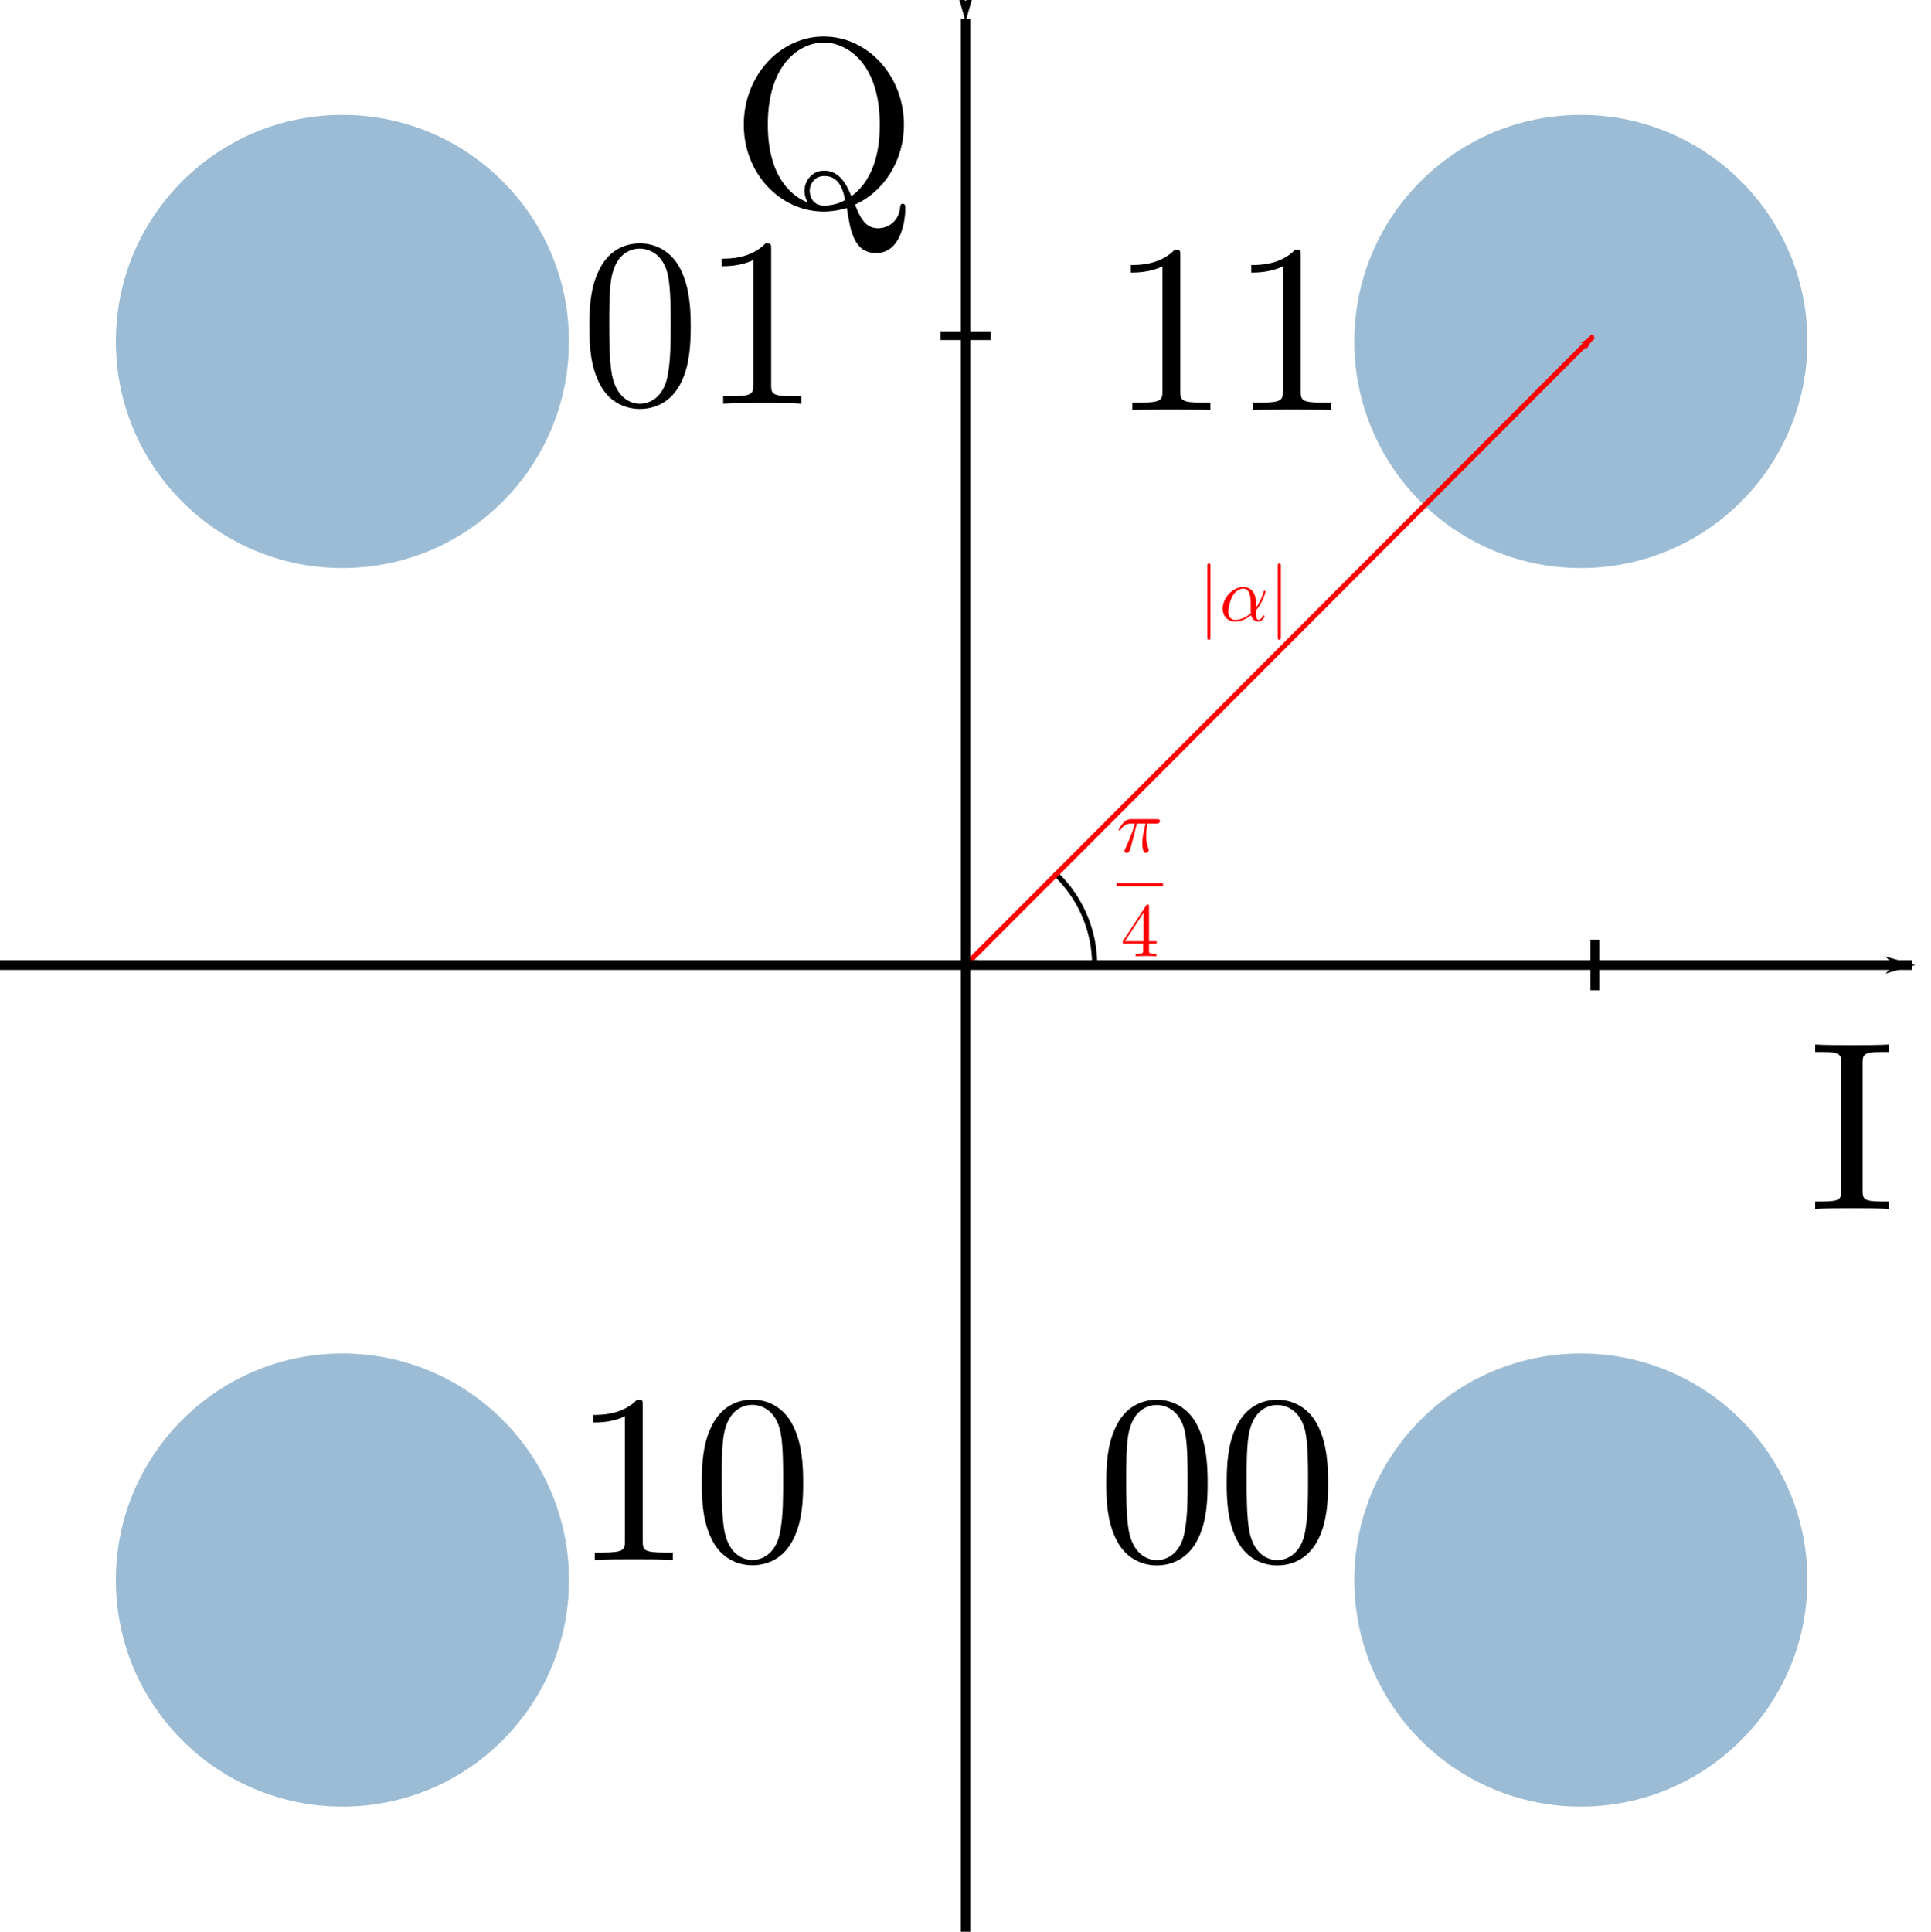 <?xml version="1.0" encoding="UTF-8" standalone="no"?>
<!-- Created with Inkscape (http://www.inkscape.org/) -->

<svg
   xmlns:dc="http://purl.org/dc/elements/1.1/"
   xmlns:cc="http://creativecommons.org/ns#"
   xmlns:rdf="http://www.w3.org/1999/02/22-rdf-syntax-ns#"
   xmlns:svg="http://www.w3.org/2000/svg"
   xmlns="http://www.w3.org/2000/svg"
   xmlns:xlink="http://www.w3.org/1999/xlink"
   xmlns:sodipodi="http://sodipodi.sourceforge.net/DTD/sodipodi-0.dtd"
   xmlns:inkscape="http://www.inkscape.org/namespaces/inkscape"
   width="101.485mm"
   height="101.512mm"
   viewBox="0 0 101.485 101.512"
   version="1.1"
   id="svg8"
   inkscape:version="0.92.2 5c3e80d, 2017-08-06"
   sodipodi:docname="constellation.svg">
  <defs
     id="defs2">
    <marker
       inkscape:stockid="Arrow1Lend"
       orient="auto"
       refY="0.0"
       refX="0.0"
       id="marker1229"
       style="overflow:visible;"
       inkscape:isstock="true">
      <path
         id="path966"
         d="M 0.0,0.0 L 5.0,-5.0 L -12.5,0.0 L 5.0,5.0 L 0.0,0.0 z "
         style="fill-rule:evenodd;stroke:#ff0000;stroke-width:1pt;stroke-opacity:1;fill:#ff0000;fill-opacity:1"
         transform="scale(0.8) rotate(180) translate(12.5,0)" />
    </marker>
    <marker
       inkscape:stockid="Arrow1Lstart"
       orient="auto"
       refY="0.0"
       refX="0.0"
       id="marker1226"
       style="overflow:visible"
       inkscape:isstock="true">
      <path
         id="path963"
         d="M 0.0,0.0 L 5.0,-5.0 L -12.5,0.0 L 5.0,5.0 L 0.0,0.0 z "
         style="fill-rule:evenodd;stroke:#ff0000;stroke-width:1pt;stroke-opacity:1;fill:#ff0000;fill-opacity:1"
         transform="scale(0.8) translate(12.5,0)" />
    </marker>
    <marker
       inkscape:isstock="true"
       style="overflow:visible"
       id="marker5616"
       refX="0"
       refY="0"
       orient="auto"
       inkscape:stockid="Arrow2Mend">
      <path
         transform="scale(-0.6)"
         d="M 8.719,4.034 -2.207,0.016 8.719,-4.002 c -1.745,2.372 -1.735,5.617 -6e-7,8.035 z"
         style="fill:#ff0000;fill-opacity:1;fill-rule:evenodd;stroke:#ff0000;stroke-width:0.625;stroke-linejoin:round;stroke-opacity:1"
         id="path5614"
         inkscape:connector-curvature="0" />
    </marker>
    <marker
       inkscape:isstock="true"
       style="overflow:visible"
       id="marker5558"
       refX="0"
       refY="0"
       orient="auto"
       inkscape:stockid="Arrow2Mstart">
      <path
         transform="scale(0.6)"
         d="M 8.719,4.034 -2.207,0.016 8.719,-4.002 c -1.745,2.372 -1.735,5.617 -6e-7,8.035 z"
         style="fill:#ff0000;fill-opacity:1;fill-rule:evenodd;stroke:#ff0000;stroke-width:0.625;stroke-linejoin:round;stroke-opacity:1"
         id="path5556"
         inkscape:connector-curvature="0" />
    </marker>
    <marker
       inkscape:stockid="Arrow1Send"
       orient="auto"
       refY="0"
       refX="0"
       id="Arrow1Send"
       style="overflow:visible"
       inkscape:isstock="true">
      <path
         id="path4545"
         d="M 0,0 5,-5 -12.5,0 5,5 Z"
         style="fill:#ff0000;fill-opacity:1;fill-rule:evenodd;stroke:#ff0000;stroke-width:1pt;stroke-opacity:1"
         transform="matrix(-0.2,0,0,-0.2,-1.2,0)"
         inkscape:connector-curvature="0" />
    </marker>
    <marker
       inkscape:stockid="Arrow2Lstart"
       orient="auto"
       refY="0"
       refX="0"
       id="Arrow2Lstart"
       style="overflow:visible"
       inkscape:isstock="true">
      <path
         id="path4548"
         style="fill:#ff0000;fill-opacity:1;fill-rule:evenodd;stroke:#ff0000;stroke-width:0.625;stroke-linejoin:round;stroke-opacity:1"
         d="M 8.719,4.034 -2.207,0.016 8.719,-4.002 c -1.745,2.372 -1.735,5.617 -6e-7,8.035 z"
         transform="matrix(1.1,0,0,1.1,1.1,0)"
         inkscape:connector-curvature="0" />
    </marker>
    <marker
       inkscape:stockid="Arrow1Lstart"
       orient="auto"
       refY="0"
       refX="0"
       id="Arrow1Lstart"
       style="overflow:visible"
       inkscape:isstock="true">
      <path
         id="path4530"
         d="M 0,0 5,-5 -12.5,0 5,5 Z"
         style="fill:#000000;fill-opacity:1;fill-rule:evenodd;stroke:#000000;stroke-width:1pt;stroke-opacity:1"
         transform="matrix(0.8,0,0,0.8,10,0)"
         inkscape:connector-curvature="0" />
    </marker>
    <marker
       inkscape:isstock="true"
       style="overflow:visible"
       id="marker4868"
       refX="0"
       refY="0"
       orient="auto"
       inkscape:stockid="Arrow1Lend">
      <path
         transform="matrix(-0.8,0,0,-0.8,-10,0)"
         style="fill:#000000;fill-opacity:1;fill-rule:evenodd;stroke:#000000;stroke-width:1pt;stroke-opacity:1"
         d="M 0,0 5,-5 -12.5,0 5,5 Z"
         id="path4866"
         inkscape:connector-curvature="0" />
    </marker>
    <marker
       inkscape:stockid="Arrow1Lend"
       orient="auto"
       refY="0"
       refX="0"
       id="Arrow1Lend"
       style="overflow:visible"
       inkscape:isstock="true"
       inkscape:collect="always">
      <path
         id="path4533"
         d="M 0,0 5,-5 -12.5,0 5,5 Z"
         style="fill:#000000;fill-opacity:1;fill-rule:evenodd;stroke:#000000;stroke-width:1pt;stroke-opacity:1"
         transform="matrix(-0.8,0,0,-0.8,-10,0)"
         inkscape:connector-curvature="0" />
    </marker>
    <g
       id="g1052">
      <symbol
         id="glyph0-0"
         overflow="visible"
         style="overflow:visible">
        <path
           id="path1040"
           d=""
           style="stroke:none"
           inkscape:connector-curvature="0" />
      </symbol>
      <symbol
         id="glyph0-1"
         overflow="visible"
         style="overflow:visible">
        <path
           id="path1043"
           d="m 9.5,-13.375 h 4.062 c -1.188,5.312 -1.516,6.844 -1.516,9.25 0,0.547 0,1.5 0.281,2.719 0.359,1.578 0.766,1.797 1.297,1.797 0.719,0 1.469,-0.641 1.469,-1.359 0,-0.219 0,-0.281 -0.219,-0.781 -1.031,-2.594 -1.031,-4.922 -1.031,-5.922 0,-1.906 0.25,-3.844 0.641,-5.703 h 4.094 c 0.469,0 1.75,0 1.75,-1.219 0,-0.859 -0.75,-0.859 -1.438,-0.859 h -12 c -0.797,0 -2.156,0 -3.734,1.688 -1.25,1.391 -2.188,3.047 -2.188,3.219 0,0.047 0,0.359 0.438,0.359 0.281,0 0.344,-0.141 0.562,-0.422 C 3.734,-13.375 5.812,-13.375 6.531,-13.375 H 8.578 C 7.422,-9.031 5.484,-4.703 3.984,-1.438 3.688,-0.891 3.688,-0.828 3.688,-0.578 c 0,0.688 0.578,0.969 1.047,0.969 1.078,0 1.359,-1 1.797,-2.328 0.5,-1.641 0.5,-1.719 0.969,-3.516 z m 0,0"
           style="stroke:none"
           inkscape:connector-curvature="0" />
      </symbol>
      <symbol
         id="glyph1-0"
         overflow="visible"
         style="overflow:visible">
        <path
           id="path1046"
           d=""
           style="stroke:none"
           inkscape:connector-curvature="0" />
      </symbol>
      <symbol
         id="glyph1-1"
         overflow="visible"
         style="overflow:visible">
        <path
           id="path1049"
           d="m 10.547,-5.922 v 3.125 c 0,1.297 -0.078,1.688 -2.734,1.688 h -0.75 V 0 c 1.469,-0.109 3.344,-0.109 4.844,-0.109 1.5,0 3.406,0 4.875,0.109 v -1.109 h -0.75 c -2.656,0 -2.734,-0.391 -2.734,-1.688 v -3.125 h 3.594 V -7.031 h -3.594 v -16.312 c 0,-0.719 0,-0.938 -0.562,-0.938 -0.328,0 -0.438,0 -0.719,0.438 L 1,-7.031 v 1.109 z M 10.75,-7.031 H 2.016 L 10.75,-20.406 Z m 0,0"
           style="stroke:none"
           inkscape:connector-curvature="0" />
      </symbol>
    </g>
    <g
       id="g1142">
      <symbol
         id="glyph0-0-7"
         overflow="visible"
         style="overflow:visible">
        <path
           id="path1115"
           d=""
           style="stroke:none"
           inkscape:connector-curvature="0" />
      </symbol>
      <symbol
         id="glyph0-1-9"
         overflow="visible"
         style="overflow:visible">
        <path
           id="path1118"
           d="m 16.703,77.531 h -0.031 l -7.75,-35.938 -4.688,7.391 c -0.25,0.328 -0.25,0.391 -0.25,0.438 0,0.141 0.469,0.531 0.5,0.562 l 2.438,-3.828 8.281,38.469 c 1.188,0 1.297,0 1.5,-0.922 L 36.438,0.031 c 0.062,-0.25 0.141,-0.562 0.141,-0.75 0,-0.391 -0.281,-0.719 -0.719,-0.719 -0.578,0 -0.688,0.469 -0.781,0.969 z m 0,0"
           style="stroke:none"
           inkscape:connector-curvature="0" />
      </symbol>
      <symbol
         id="glyph1-0-3"
         overflow="visible"
         style="overflow:visible">
        <path
           id="path1121"
           d=""
           style="stroke:none"
           inkscape:connector-curvature="0" />
      </symbol>
      <symbol
         id="glyph1-1-8"
         overflow="visible"
         style="overflow:visible">
        <path
           id="path1124"
           d="M 11.766,-25.531 C 11.938,-25.922 11.938,-26 11.938,-26.172 c 0,-0.406 -0.312,-0.719 -0.719,-0.719 -0.312,0 -0.562,0.172 -0.812,0.828 L 4.125,-9.609 c -0.078,0.219 -0.188,0.422 -0.188,0.641 0,0.109 0,0.188 0.188,0.609 l 6.281,16.469 c 0.141,0.391 0.312,0.859 0.812,0.859 0.406,0 0.719,-0.328 0.719,-0.719 0,-0.109 0,-0.188 -0.172,-0.578 L 5.422,-8.969 Z m 0,0"
           style="stroke:none"
           inkscape:connector-curvature="0" />
      </symbol>
      <symbol
         id="glyph1-2"
         overflow="visible"
         style="overflow:visible">
        <path
           id="path1127"
           d="m 9.797,-8.359 c 0.172,-0.422 0.172,-0.5 0.172,-0.609 0,-0.109 0,-0.172 -0.172,-0.609 L 3.516,-26.062 c -0.219,-0.609 -0.438,-0.828 -0.828,-0.828 -0.391,0 -0.719,0.312 -0.719,0.719 0,0.109 0,0.172 0.188,0.562 L 8.5,-8.969 2.156,7.609 C 1.969,8 1.969,8.062 1.969,8.25 c 0,0.391 0.328,0.719 0.719,0.719 0.469,0 0.609,-0.359 0.75,-0.719 z m 0,0"
           style="stroke:none"
           inkscape:connector-curvature="0" />
      </symbol>
      <symbol
         id="glyph2-0"
         overflow="visible"
         style="overflow:visible">
        <path
           id="path1130"
           d=""
           style="stroke:none"
           inkscape:connector-curvature="0" />
      </symbol>
      <symbol
         id="glyph2-1"
         overflow="visible"
         style="overflow:visible">
        <path
           id="path1133"
           d="m 3.156,-2.109 c -0.109,0.531 -0.328,1.359 -0.328,1.531 0,0.656 0.5,0.969 1.047,0.969 0.422,0 1.078,-0.281 1.328,-1 0.031,-0.078 0.469,-1.75 0.672,-2.656 l 0.797,-3.219 C 6.891,-7.281 7.094,-8.062 7.281,-8.891 7.422,-9.5 7.703,-10.547 7.75,-10.688 c 0.531,-1.109 2.438,-4.375 5.844,-4.375 1.609,0 1.938,1.328 1.938,2.516 0,2.219 -1.766,6.812 -2.328,8.344 C 12.875,-3.375 12.844,-2.938 12.844,-2.547 c 0,1.688 1.25,2.938 2.938,2.938 3.375,0 4.688,-5.234 4.688,-5.516 0,-0.359 -0.312,-0.359 -0.422,-0.359 -0.359,0 -0.359,0.109 -0.547,0.641 -0.703,2.438 -1.891,4.453 -3.656,4.453 -0.609,0 -0.859,-0.359 -0.859,-1.188 0,-0.891 0.328,-1.75 0.656,-2.547 0.672,-1.906 2.188,-5.844 2.188,-7.891 0,-2.406 -1.547,-3.828 -4.125,-3.828 -3.234,0 -4.984,2.281 -5.594,3.109 -0.188,-2 -1.656,-3.109 -3.297,-3.109 -1.656,0 -2.344,1.391 -2.703,2.031 -0.562,1.219 -1.062,3.344 -1.062,3.484 0,0.359 0.359,0.359 0.422,0.359 0.359,0 0.391,-0.031 0.609,-0.828 0.609,-2.547 1.328,-4.266 2.625,-4.266 0.719,0 1.109,0.469 1.109,1.656 0,0.75 -0.109,1.141 -0.578,3 z m 0,0"
           style="stroke:none"
           inkscape:connector-curvature="0" />
      </symbol>
      <symbol
         id="glyph3-0"
         overflow="visible"
         style="overflow:visible">
        <path
           id="path1136"
           d=""
           style="stroke:none"
           inkscape:connector-curvature="0" />
      </symbol>
      <symbol
         id="glyph3-1"
         overflow="visible"
         style="overflow:visible">
        <path
           id="path1139"
           d="m 4.547,-2.766 3.812,-3.688 c 5.594,-4.953 7.734,-6.891 7.734,-10.469 0,-4.094 -3.219,-6.953 -7.594,-6.953 -4.047,0 -6.703,3.297 -6.703,6.484 0,2 1.781,2 1.891,2 0.609,0 1.875,-0.422 1.875,-1.891 0,-0.938 -0.656,-1.875 -1.906,-1.875 -0.281,0 -0.359,0 -0.469,0.047 0.828,-2.328 2.766,-3.656 4.844,-3.656 3.266,0 4.812,2.906 4.812,5.844 0,2.859 -1.797,5.703 -3.766,7.922 L 2.188,-1.328 C 1.797,-0.938 1.797,-0.859 1.797,0 H 15.094 l 1,-6.234 h -0.891 c -0.172,1.078 -0.422,2.656 -0.781,3.188 -0.25,0.281 -2.625,0.281 -3.406,0.281 z m 0,0"
           style="stroke:none"
           inkscape:connector-curvature="0" />
      </symbol>
    </g>
    <clipPath
       id="clip1">
      <path
         id="path1144"
         d="M 0,0 H 34 V 86 H 0 Z m 0,0"
         inkscape:connector-curvature="0" />
    </clipPath>
    <g
       id="g992">
      <symbol
         id="glyph0-0-79"
         overflow="visible">
        <path
           id="path983"
           d=""
           style="stroke:none;" />
      </symbol>
      <symbol
         id="glyph0-1-3"
         overflow="visible">
        <path
           id="path986"
           d="M 10.547 -22.953 C 10.547 -23.812 10.547 -23.875 9.719 -23.875 C 7.5 -21.594 4.344 -21.594 3.188 -21.594 L 3.188 -20.469 C 3.906 -20.469 6.031 -20.469 7.891 -21.406 L 7.891 -2.828 C 7.891 -1.547 7.781 -1.109 4.547 -1.109 L 3.406 -1.109 L 3.406 0 C 4.656 -0.109 7.781 -0.109 9.219 -0.109 C 10.656 -0.109 13.766 -0.109 15.031 0 L 15.031 -1.109 L 13.875 -1.109 C 10.656 -1.109 10.547 -1.5 10.547 -2.828 Z M 10.547 -22.953 "
           style="stroke:none;" />
      </symbol>
      <symbol
         id="glyph0-2"
         overflow="visible">
        <path
           id="path989"
           d="M 16.5 -11.469 C 16.5 -14.344 16.312 -17.219 15.062 -19.859 C 13.406 -23.312 10.469 -23.875 8.969 -23.875 C 6.812 -23.875 4.203 -22.953 2.719 -19.609 C 1.578 -17.141 1.406 -14.344 1.406 -11.469 C 1.406 -8.781 1.547 -5.562 3.016 -2.828 C 4.547 0.078 7.172 0.781 8.922 0.781 C 10.859 0.781 13.594 0.031 15.172 -3.375 C 16.312 -5.844 16.5 -8.641 16.5 -11.469 Z M 8.922 0 C 7.531 0 5.422 -0.891 4.766 -4.344 C 4.375 -6.484 4.375 -9.797 4.375 -11.906 C 4.375 -14.203 4.375 -16.562 4.656 -18.5 C 5.344 -22.766 8.031 -23.094 8.922 -23.094 C 10.109 -23.094 12.484 -22.453 13.156 -18.891 C 13.516 -16.891 13.516 -14.172 13.516 -11.906 C 13.516 -9.219 13.516 -6.781 13.125 -4.484 C 12.594 -1.078 10.547 0 8.922 0 Z M 8.922 0 "
           style="stroke:none;" />
      </symbol>
    </g>
    <clipPath
       id="clip1-8">
      <path
         id="path994"
         d="M 0 0 L 33 0 L 33 25.801 L 0 25.801 Z M 0 0 " />
    </clipPath>
    <g
       id="g1107">
      <symbol
         id="glyph0-0-0"
         overflow="visible">
        <path
           id="path1101"
           d=""
           style="stroke:none;" />
      </symbol>
      <symbol
         id="glyph0-1-2"
         overflow="visible">
        <path
           id="path1104"
           d="M 16.5 -11.469 C 16.5 -14.344 16.312 -17.219 15.062 -19.859 C 13.406 -23.312 10.469 -23.875 8.969 -23.875 C 6.812 -23.875 4.203 -22.953 2.719 -19.609 C 1.578 -17.141 1.406 -14.344 1.406 -11.469 C 1.406 -8.781 1.547 -5.562 3.016 -2.828 C 4.547 0.078 7.172 0.781 8.922 0.781 C 10.859 0.781 13.594 0.031 15.172 -3.375 C 16.312 -5.844 16.5 -8.641 16.5 -11.469 Z M 8.922 0 C 7.531 0 5.422 -0.891 4.766 -4.344 C 4.375 -6.484 4.375 -9.797 4.375 -11.906 C 4.375 -14.203 4.375 -16.562 4.656 -18.5 C 5.344 -22.766 8.031 -23.094 8.922 -23.094 C 10.109 -23.094 12.484 -22.453 13.156 -18.891 C 13.516 -16.891 13.516 -14.172 13.516 -11.906 C 13.516 -9.219 13.516 -6.781 13.125 -4.484 C 12.594 -1.078 10.547 0 8.922 0 Z M 8.922 0 "
           style="stroke:none;" />
      </symbol>
    </g>
    <clipPath
       id="clip1-4">
      <path
         id="path1109"
         d="M 0 0 L 34 0 L 34 25.801 L 0 25.801 Z M 0 0 " />
    </clipPath>
    <g
       id="g1150">
      <symbol
         id="glyph0-0-8"
         overflow="visible">
        <path
           id="path1141"
           d=""
           style="stroke:none;" />
      </symbol>
      <symbol
         id="glyph0-1-39"
         overflow="visible">
        <path
           id="path1144-0"
           d="M 16.5 -11.469 C 16.5 -14.344 16.312 -17.219 15.062 -19.859 C 13.406 -23.312 10.469 -23.875 8.969 -23.875 C 6.812 -23.875 4.203 -22.953 2.719 -19.609 C 1.578 -17.141 1.406 -14.344 1.406 -11.469 C 1.406 -8.781 1.547 -5.562 3.016 -2.828 C 4.547 0.078 7.172 0.781 8.922 0.781 C 10.859 0.781 13.594 0.031 15.172 -3.375 C 16.312 -5.844 16.5 -8.641 16.5 -11.469 Z M 8.922 0 C 7.531 0 5.422 -0.891 4.766 -4.344 C 4.375 -6.484 4.375 -9.797 4.375 -11.906 C 4.375 -14.203 4.375 -16.562 4.656 -18.5 C 5.344 -22.766 8.031 -23.094 8.922 -23.094 C 10.109 -23.094 12.484 -22.453 13.156 -18.891 C 13.516 -16.891 13.516 -14.172 13.516 -11.906 C 13.516 -9.219 13.516 -6.781 13.125 -4.484 C 12.594 -1.078 10.547 0 8.922 0 Z M 8.922 0 "
           style="stroke:none;" />
      </symbol>
      <symbol
         id="glyph0-2-5"
         overflow="visible">
        <path
           id="path1147"
           d="M 10.547 -22.953 C 10.547 -23.812 10.547 -23.875 9.719 -23.875 C 7.5 -21.594 4.344 -21.594 3.188 -21.594 L 3.188 -20.469 C 3.906 -20.469 6.031 -20.469 7.891 -21.406 L 7.891 -2.828 C 7.891 -1.547 7.781 -1.109 4.547 -1.109 L 3.406 -1.109 L 3.406 0 C 4.656 -0.109 7.781 -0.109 9.219 -0.109 C 10.656 -0.109 13.766 -0.109 15.031 0 L 15.031 -1.109 L 13.875 -1.109 C 10.656 -1.109 10.547 -1.5 10.547 -2.828 Z M 10.547 -22.953 "
           style="stroke:none;" />
      </symbol>
    </g>
    <clipPath
       id="clip1-2">
      <path
         id="path1152"
         d="M 0 0 L 32.945 0 L 32.945 25.801 L 0 25.801 Z M 0 0 " />
    </clipPath>
    <g
       id="g1192">
      <symbol
         id="glyph0-0-3"
         overflow="visible">
        <path
           id="path1186"
           d=""
           style="stroke:none;" />
      </symbol>
      <symbol
         id="glyph0-1-7"
         overflow="visible">
        <path
           id="path1189"
           d="M 10.547 -22.953 C 10.547 -23.812 10.547 -23.875 9.719 -23.875 C 7.5 -21.594 4.344 -21.594 3.188 -21.594 L 3.188 -20.469 C 3.906 -20.469 6.031 -20.469 7.891 -21.406 L 7.891 -2.828 C 7.891 -1.547 7.781 -1.109 4.547 -1.109 L 3.406 -1.109 L 3.406 0 C 4.656 -0.109 7.781 -0.109 9.219 -0.109 C 10.656 -0.109 13.766 -0.109 15.031 0 L 15.031 -1.109 L 13.875 -1.109 C 10.656 -1.109 10.547 -1.5 10.547 -2.828 Z M 10.547 -22.953 "
           style="stroke:none;" />
      </symbol>
    </g>
    <g
       id="g1285">
      <symbol
         id="glyph0-0-9"
         overflow="visible">
        <path
           id="path1279"
           d=""
           style="stroke:none;" />
      </symbol>
      <symbol
         id="glyph0-1-0"
         overflow="visible">
        <path
           id="path1282"
           d="M 11.547 -0.578 C 9.609 -1.297 5.594 -3.906 5.594 -12.156 C 5.594 -21.484 10.609 -24.391 13.906 -24.391 C 17.391 -24.391 22.266 -21.297 22.266 -12.156 C 22.266 -9.359 21.844 -4.297 18.031 -1.5 C 17.25 -3.516 16.094 -5.312 13.984 -5.312 C 12.156 -5.312 11.047 -3.766 11.047 -2.297 C 11.047 -1.328 11.516 -0.641 11.547 -0.578 Z M 17.109 -0.938 C 15.891 -0.25 14.734 -0.109 13.953 -0.109 C 12.125 -0.109 11.828 -1.75 11.828 -2.297 C 11.828 -3.328 12.594 -4.516 13.984 -4.516 C 15.922 -4.516 16.703 -3.016 17.109 -0.938 Z M 18.578 -0.25 C 22.812 -2.156 25.859 -6.734 25.859 -12.156 C 25.859 -19.469 20.438 -25.281 13.906 -25.281 C 7.5 -25.281 2.016 -19.547 2.016 -12.156 C 2.016 -4.906 7.422 0.781 13.953 0.781 C 15.062 0.781 16.312 0.578 17.359 0.25 C 17.891 3.656 18.391 6.953 21.734 6.953 C 25.391 6.953 26.062 2.188 26.062 0.359 C 26.062 0 26.062 -0.391 25.672 -0.391 C 25.359 -0.391 25.312 -0.109 25.281 0.25 C 25.062 2.188 23.562 3.266 22.016 3.266 C 20.328 3.266 19.438 2.047 18.578 -0.25 Z M 18.578 -0.25 "
           style="stroke:none;" />
      </symbol>
    </g>
    <g
       id="g1314">
      <symbol
         id="glyph0-0-2"
         overflow="visible">
        <path
           id="path1308"
           d=""
           style="stroke:none;" />
      </symbol>
      <symbol
         id="glyph0-1-399"
         overflow="visible">
        <path
           id="path1311"
           d="M 8.062 -21.688 C 8.062 -22.984 8.172 -23.375 11.016 -23.375 L 11.938 -23.375 L 11.938 -24.484 C 10.688 -24.391 7.859 -24.391 6.484 -24.391 C 5.094 -24.391 2.266 -24.391 1 -24.484 L 1 -23.375 L 1.938 -23.375 C 4.766 -23.375 4.875 -22.984 4.875 -21.688 L 4.875 -2.797 C 4.875 -1.5 4.766 -1.109 1.938 -1.109 L 1 -1.109 L 1 0 C 2.266 -0.109 5.094 -0.109 6.453 -0.109 C 7.859 -0.109 10.688 -0.109 11.938 0 L 11.938 -1.109 L 11.016 -1.109 C 8.172 -1.109 8.062 -1.5 8.062 -2.797 Z M 8.062 -21.688 "
           style="stroke:none;" />
      </symbol>
    </g>
    <g
       id="g1279">
      <symbol
         id="glyph0-0-793"
         overflow="visible">
        <path
           id="path1267"
           d=""
           style="stroke:none;" />
      </symbol>
      <symbol
         id="glyph0-1-8"
         overflow="visible">
        <path
           id="path1270"
           d="M 5.703 -25.609 C 5.703 -26.25 5.703 -26.891 4.984 -26.891 C 4.266 -26.891 4.266 -26.25 4.266 -25.609 L 4.266 7.672 C 4.266 8.312 4.266 8.969 4.984 8.969 C 5.703 8.969 5.703 8.312 5.703 7.672 Z M 5.703 -25.609 "
           style="stroke:none;" />
      </symbol>
      <symbol
         id="glyph1-0-0"
         overflow="visible">
        <path
           id="path1273"
           d=""
           style="stroke:none;" />
      </symbol>
      <symbol
         id="glyph1-1-2"
         overflow="visible">
        <path
           id="path1276"
           d="M 17.109 -8.469 C 17.109 -14.094 13.766 -15.844 11.109 -15.844 C 6.203 -15.844 1.469 -10.719 1.469 -5.672 C 1.469 -2.328 3.625 0.391 7.281 0.391 C 9.531 0.391 12.125 -0.438 14.844 -2.625 C 15.312 -0.719 16.5 0.391 18.109 0.391 C 20.016 0.391 21.125 -1.578 21.125 -2.156 C 21.125 -2.406 20.906 -2.516 20.688 -2.516 C 20.438 -2.516 20.328 -2.406 20.219 -2.156 C 19.578 -0.391 18.281 -0.391 18.219 -0.391 C 17.109 -0.391 17.109 -3.188 17.109 -4.047 C 17.109 -4.812 17.109 -4.875 17.469 -5.312 C 20.828 -9.531 21.594 -13.703 21.594 -13.734 C 21.594 -13.812 21.547 -14.094 21.156 -14.094 C 20.797 -14.094 20.797 -13.984 20.625 -13.344 C 19.969 -11.078 18.797 -8.359 17.109 -6.234 Z M 14.703 -3.547 C 11.547 -0.781 8.781 -0.391 7.344 -0.391 C 5.203 -0.391 4.125 -2.016 4.125 -4.297 C 4.125 -6.062 5.062 -9.938 6.203 -11.766 C 7.891 -14.375 9.828 -15.062 11.078 -15.062 C 14.625 -15.062 14.625 -10.359 14.625 -7.562 C 14.625 -6.234 14.625 -4.156 14.703 -3.547 Z M 14.703 -3.547 "
           style="stroke:none;" />
      </symbol>
    </g>
    <g
       id="g1330">
      <symbol
         id="glyph0-0-83"
         overflow="visible">
        <path
           id="path1318"
           d=""
           style="stroke:none;" />
      </symbol>
      <symbol
         id="glyph0-1-90"
         overflow="visible">
        <path
           id="path1321"
           d="M 9.5 -13.375 L 13.562 -13.375 C 12.375 -8.062 12.047 -6.531 12.047 -4.125 C 12.047 -3.578 12.047 -2.625 12.328 -1.406 C 12.688 0.172 13.094 0.391 13.625 0.391 C 14.344 0.391 15.094 -0.25 15.094 -0.969 C 15.094 -1.188 15.094 -1.25 14.875 -1.75 C 13.844 -4.344 13.844 -6.672 13.844 -7.672 C 13.844 -9.578 14.094 -11.516 14.484 -13.375 L 18.578 -13.375 C 19.047 -13.375 20.328 -13.375 20.328 -14.594 C 20.328 -15.453 19.578 -15.453 18.891 -15.453 L 6.891 -15.453 C 6.094 -15.453 4.734 -15.453 3.156 -13.766 C 1.906 -12.375 0.969 -10.719 0.969 -10.547 C 0.969 -10.5 0.969 -10.188 1.406 -10.188 C 1.688 -10.188 1.75 -10.328 1.969 -10.609 C 3.734 -13.375 5.812 -13.375 6.531 -13.375 L 8.578 -13.375 C 7.422 -9.031 5.484 -4.703 3.984 -1.438 C 3.688 -0.891 3.688 -0.828 3.688 -0.578 C 3.688 0.109 4.266 0.391 4.734 0.391 C 5.812 0.391 6.094 -0.609 6.531 -1.938 C 7.031 -3.578 7.031 -3.656 7.5 -5.453 Z M 9.5 -13.375 "
           style="stroke:none;" />
      </symbol>
      <symbol
         id="glyph1-0-5"
         overflow="visible">
        <path
           id="path1324"
           d=""
           style="stroke:none;" />
      </symbol>
      <symbol
         id="glyph1-1-22"
         overflow="visible">
        <path
           id="path1327"
           d="M 10.547 -5.922 L 10.547 -2.797 C 10.547 -1.5 10.469 -1.109 7.812 -1.109 L 7.062 -1.109 L 7.062 0 C 8.531 -0.109 10.406 -0.109 11.906 -0.109 C 13.406 -0.109 15.312 -0.109 16.781 0 L 16.781 -1.109 L 16.031 -1.109 C 13.375 -1.109 13.297 -1.5 13.297 -2.797 L 13.297 -5.922 L 16.891 -5.922 L 16.891 -7.031 L 13.297 -7.031 L 13.297 -23.344 C 13.297 -24.062 13.297 -24.281 12.734 -24.281 C 12.406 -24.281 12.297 -24.281 12.016 -23.844 L 1 -7.031 L 1 -5.922 Z M 10.75 -7.031 L 2.016 -7.031 L 10.75 -20.406 Z M 10.75 -7.031 "
           style="stroke:none;" />
      </symbol>
    </g>
    <g
       id="g1397">
      <symbol
         id="glyph0-0-73"
         overflow="visible">
        <path
           id="path1385"
           d=""
           style="stroke:none;" />
      </symbol>
      <symbol
         id="glyph0-1-79"
         overflow="visible">
        <path
           id="path1388"
           d="M 9.5 -13.375 L 13.562 -13.375 C 12.375 -8.062 12.047 -6.531 12.047 -4.125 C 12.047 -3.578 12.047 -2.625 12.328 -1.406 C 12.688 0.172 13.094 0.391 13.625 0.391 C 14.344 0.391 15.094 -0.25 15.094 -0.969 C 15.094 -1.188 15.094 -1.25 14.875 -1.75 C 13.844 -4.344 13.844 -6.672 13.844 -7.672 C 13.844 -9.578 14.094 -11.516 14.484 -13.375 L 18.578 -13.375 C 19.047 -13.375 20.328 -13.375 20.328 -14.594 C 20.328 -15.453 19.578 -15.453 18.891 -15.453 L 6.891 -15.453 C 6.094 -15.453 4.734 -15.453 3.156 -13.766 C 1.906 -12.375 0.969 -10.719 0.969 -10.547 C 0.969 -10.5 0.969 -10.188 1.406 -10.188 C 1.688 -10.188 1.75 -10.328 1.969 -10.609 C 3.734 -13.375 5.812 -13.375 6.531 -13.375 L 8.578 -13.375 C 7.422 -9.031 5.484 -4.703 3.984 -1.438 C 3.688 -0.891 3.688 -0.828 3.688 -0.578 C 3.688 0.109 4.266 0.391 4.734 0.391 C 5.812 0.391 6.094 -0.609 6.531 -1.938 C 7.031 -3.578 7.031 -3.656 7.5 -5.453 Z M 9.5 -13.375 "
           style="stroke:none;" />
      </symbol>
      <symbol
         id="glyph1-0-02"
         overflow="visible">
        <path
           id="path1391"
           d=""
           style="stroke:none;" />
      </symbol>
      <symbol
         id="glyph1-1-3"
         overflow="visible">
        <path
           id="path1394"
           d="M 10.547 -5.922 L 10.547 -2.797 C 10.547 -1.5 10.469 -1.109 7.812 -1.109 L 7.062 -1.109 L 7.062 0 C 8.531 -0.109 10.406 -0.109 11.906 -0.109 C 13.406 -0.109 15.312 -0.109 16.781 0 L 16.781 -1.109 L 16.031 -1.109 C 13.375 -1.109 13.297 -1.5 13.297 -2.797 L 13.297 -5.922 L 16.891 -5.922 L 16.891 -7.031 L 13.297 -7.031 L 13.297 -23.344 C 13.297 -24.062 13.297 -24.281 12.734 -24.281 C 12.406 -24.281 12.297 -24.281 12.016 -23.844 L 1 -7.031 L 1 -5.922 Z M 10.75 -7.031 L 2.016 -7.031 L 10.75 -20.406 Z M 10.75 -7.031 "
           style="stroke:none;" />
      </symbol>
    </g>
    <g
       id="g1445">
      <symbol
         id="glyph0-0-99"
         overflow="visible">
        <path
           id="path1433"
           d=""
           style="stroke:none;" />
      </symbol>
      <symbol
         id="glyph0-1-70"
         overflow="visible">
        <path
           id="path1436"
           d="M 5.703 -25.609 C 5.703 -26.25 5.703 -26.891 4.984 -26.891 C 4.266 -26.891 4.266 -26.25 4.266 -25.609 L 4.266 7.672 C 4.266 8.312 4.266 8.969 4.984 8.969 C 5.703 8.969 5.703 8.312 5.703 7.672 Z M 5.703 -25.609 "
           style="stroke:none;" />
      </symbol>
      <symbol
         id="glyph1-0-39"
         overflow="visible">
        <path
           id="path1439"
           d=""
           style="stroke:none;" />
      </symbol>
      <symbol
         id="glyph1-1-86"
         overflow="visible">
        <path
           id="path1442"
           d="M 17.109 -8.469 C 17.109 -14.094 13.766 -15.844 11.109 -15.844 C 6.203 -15.844 1.469 -10.719 1.469 -5.672 C 1.469 -2.328 3.625 0.391 7.281 0.391 C 9.531 0.391 12.125 -0.438 14.844 -2.625 C 15.312 -0.719 16.5 0.391 18.109 0.391 C 20.016 0.391 21.125 -1.578 21.125 -2.156 C 21.125 -2.406 20.906 -2.516 20.688 -2.516 C 20.438 -2.516 20.328 -2.406 20.219 -2.156 C 19.578 -0.391 18.281 -0.391 18.219 -0.391 C 17.109 -0.391 17.109 -3.188 17.109 -4.047 C 17.109 -4.812 17.109 -4.875 17.469 -5.312 C 20.828 -9.531 21.594 -13.703 21.594 -13.734 C 21.594 -13.812 21.547 -14.094 21.156 -14.094 C 20.797 -14.094 20.797 -13.984 20.625 -13.344 C 19.969 -11.078 18.797 -8.359 17.109 -6.234 Z M 14.703 -3.547 C 11.547 -0.781 8.781 -0.391 7.344 -0.391 C 5.203 -0.391 4.125 -2.016 4.125 -4.297 C 4.125 -6.062 5.062 -9.938 6.203 -11.766 C 7.891 -14.375 9.828 -15.062 11.078 -15.062 C 14.625 -15.062 14.625 -10.359 14.625 -7.562 C 14.625 -6.234 14.625 -4.156 14.703 -3.547 Z M 14.703 -3.547 "
           style="stroke:none;" />
      </symbol>
    </g>
  </defs>
  <sodipodi:namedview
     id="base"
     pagecolor="#ffffff"
     bordercolor="#666666"
     borderopacity="1.0"
     inkscape:pageopacity="0.0"
     inkscape:pageshadow="2"
     inkscape:zoom="1.4996882"
     inkscape:cx="218.49321"
     inkscape:cy="217.40129"
     inkscape:document-units="mm"
     inkscape:current-layer="layer1"
     showgrid="true"
     inkscape:window-width="1280"
     inkscape:window-height="752"
     inkscape:window-x="0"
     inkscape:window-y="212"
     inkscape:window-maximized="1"
     fit-margin-top="0"
     fit-margin-left="0"
     fit-margin-right="0"
     fit-margin-bottom="0"
     showguides="false">
    <inkscape:grid
       type="xygrid"
       id="grid3715"
       originx="-49.795"
       originy="-144.992" />
  </sodipodi:namedview>
  <g
     inkscape:label="Layer 1"
     inkscape:groupmode="layer"
     id="layer1"
     transform="translate(-49.795,-50.496)">
    <path
       style="fill:none;fill-opacity:1;stroke:#040000;stroke-width:0.271;stroke-miterlimit:4;stroke-dasharray:none;stroke-dashoffset:0;stroke-opacity:1;paint-order:stroke markers fill"
       id="path1231"
       sodipodi:type="arc"
       sodipodi:cx="100.70929"
       sodipodi:cy="101.20396"
       sodipodi:rx="6.614583"
       sodipodi:ry="6.614583"
       sodipodi:start="5.4803339"
       sodipodi:end="0"
       d="m 105.304,96.446 a 6.615,6.615 0 0 1 2.02,4.758 h -6.615 z" />
    <circle
       style="fill:#4a86b0;fill-opacity:0.549;stroke:none;stroke-width:1;stroke-miterlimit:4;stroke-dasharray:none;stroke-opacity:1"
       id="circle6132"
       cx="132.878"
       cy="133.528"
       r="11.906" />
    <circle
       r="11.906"
       cy="133.528"
       cx="67.791"
       id="circle6134"
       style="fill:#4a86b0;fill-opacity:0.549;stroke:none;stroke-width:1;stroke-miterlimit:4;stroke-dasharray:none;stroke-opacity:1" />
    <circle
       r="11.906"
       cy="68.44"
       cx="132.878"
       id="circle6130"
       style="fill:#4a86b0;fill-opacity:0.549;stroke:none;stroke-width:1;stroke-miterlimit:4;stroke-dasharray:none;stroke-opacity:1" />
    <rect
       style="fill:#ffffff;fill-opacity:1;stroke:none;stroke-width:1.005;stroke-miterlimit:4;stroke-dasharray:none;stroke-dashoffset:0;stroke-opacity:1;paint-order:stroke markers fill"
       id="rect1235"
       width="4.498"
       height="4.498"
       x="100.806"
       y="96.446" />
    <path
       style="fill:none;stroke:#ff0000;stroke-width:0.269;stroke-linecap:butt;stroke-linejoin:miter;stroke-miterlimit:4;stroke-dasharray:none;stroke-opacity:1;marker-end:url(#marker1229)"
       d="M 100.806,100.944 133.531,68.169"
       id="path961"
       inkscape:connector-curvature="0" />
    <g
       id="g5950"
       style="paint-order:stroke markers fill">
      <path
         inkscape:connector-curvature="0"
         id="path4526"
         d="M 100.542,51.467 V 152.008"
         style="fill:none;stroke:#000000;stroke-width:0.5;stroke-linecap:butt;stroke-linejoin:miter;stroke-miterlimit:4;stroke-dasharray:none;stroke-opacity:1;marker-start:url(#Arrow1Lstart);paint-order:stroke markers fill" />
      <path
         inkscape:connector-curvature="0"
         id="path4528"
         d="M 49.795,101.208 H 150.283"
         style="fill:none;stroke:#000000;stroke-width:0.514;stroke-linecap:butt;stroke-linejoin:miter;stroke-miterlimit:4;stroke-dasharray:none;stroke-opacity:1;marker-end:url(#Arrow1Lend);paint-order:stroke markers fill" />
    </g>
    <circle
       style="fill:#4a86b0;fill-opacity:0.549;stroke:none;stroke-width:1;stroke-miterlimit:4;stroke-dasharray:none;stroke-opacity:1"
       id="path6112"
       cx="67.791"
       cy="68.44"
       r="11.906" />
    <path
       style="fill:none;stroke:#000000;stroke-width:0.465;stroke-linecap:butt;stroke-linejoin:miter;stroke-miterlimit:4;stroke-dasharray:none;stroke-opacity:1"
       d="m 133.615,99.885 v 2.646"
       id="path1090"
       inkscape:connector-curvature="0" />
    <path
       style="fill:none;stroke:#000000;stroke-width:0.465;stroke-linecap:butt;stroke-linejoin:miter;stroke-miterlimit:4;stroke-dasharray:none;stroke-opacity:1"
       d="m 99.219,68.135 h 2.646"
       id="path1094"
       inkscape:connector-curvature="0" />
    <g
       id="surface8458"
       transform="matrix(0.353,0,0,0.353,80.677,123.773)">
      <g
         id="g1005"
         clip-path="url(#clip1-8)"
         style="clip-rule:nonzero">
        <g
           id="g1003"
           style="fill:#000000;fill-opacity:1">
          <use
             id="use999"
             y="24.648"
             x="-2.337"
             xlink:href="#glyph0-1-3"
             width="100%"
             height="100%" />
          <use
             id="use1001"
             y="24.648"
             x="15.595"
             xlink:href="#glyph0-2"
             width="100%"
             height="100%" />
        </g>
      </g>
    </g>
    <g
       id="surface14096"
       transform="matrix(0.353,0,0,0.353,107.699,123.78)">
      <g
         id="g1120"
         clip-path="url(#clip1-4)"
         style="clip-rule:nonzero">
        <g
           id="g1118"
           style="fill:#000000;fill-opacity:1">
          <use
             id="use1114"
             y="24.648"
             x="-0.737"
             xlink:href="#glyph0-1-2"
             width="100%"
             height="100%" />
          <use
             id="use1116"
             y="24.648"
             x="17.195"
             xlink:href="#glyph0-1-2"
             width="100%"
             height="100%" />
        </g>
      </g>
    </g>
    <g
       id="surface15298"
       transform="matrix(0.353,0,0,0.353,80.531,63.011)">
      <g
         id="g1163-2"
         clip-path="url(#clip1-2)"
         style="clip-rule:nonzero">
        <g
           id="g1161"
           style="fill:#000000;fill-opacity:1">
          <use
             id="use1157-7"
             y="24.648"
             x="-0.737"
             xlink:href="#glyph0-1-39"
             width="100%"
             height="100%" />
          <use
             id="use1159"
             y="24.648"
             x="17.195"
             xlink:href="#glyph0-2-5"
             width="100%"
             height="100%" />
        </g>
      </g>
    </g>
    <g
       id="surface16496"
       transform="matrix(0.353,0,0,0.353,108.928,63.345)">
      <g
         id="g1200"
         style="fill:#000000;fill-opacity:1">
        <use
           id="use1196"
           y="24.648"
           x="-2.337"
           xlink:href="#glyph0-1-7"
           width="100%"
           height="100%" />
        <use
           id="use1198"
           y="24.648"
           x="15.595"
           xlink:href="#glyph0-1-7"
           width="100%"
           height="100%" />
      </g>
    </g>
    <g
       id="surface79593"
       transform="matrix(0.353,0,0,0.353,88.559,52.179)">
      <g
         id="g1291"
         style="fill:#000000;fill-opacity:1">
        <use
           id="use1289"
           y="25.947"
           x="-1.093"
           xlink:href="#glyph0-1-0"
           width="100%"
           height="100%" />
      </g>
    </g>
    <g
       id="surface80711"
       transform="matrix(0.353,0,0,0.353,145.014,105.221)">
      <g
         id="g1320"
         style="fill:#000000;fill-opacity:1">
        <use
           id="use1318"
           y="24.947"
           x="-0.493"
           xlink:href="#glyph0-1-399"
           width="100%"
           height="100%" />
      </g>
    </g>
    <g
       id="surface255664"
       transform="matrix(0.112,0,0,0.112,108.465,93.505)">
      <g
         id="g1403"
         style="fill:#ff0000;fill-opacity:1">
        <use
           id="use1401"
           y="15.788"
           x="0.13"
           xlink:href="#glyph0-1-79"
           width="100%"
           height="100%" />
      </g>
      <path
         id="path1405"
         transform="matrix(3.6,0,0,-3.6,0.129,31.084)"
         d="M -8.15972e-5,-5.38194e-4 H 6.036"
         style="fill:none;stroke:#ff0000;stroke-width:0.398;stroke-linecap:butt;stroke-linejoin:miter;stroke-miterlimit:10;stroke-opacity:1"
         inkscape:connector-curvature="0" />
      <g
         id="g1409"
         style="fill:#ff0000;fill-opacity:1">
        <use
           id="use1407"
           y="64.651"
           x="2.027"
           xlink:href="#glyph1-1-3"
           width="100%"
           height="100%" />
      </g>
    </g>
    <g
       id="surface256833"
       transform="matrix(0.112,0,0,0.112,113.143,80.017)">
      <g
         id="g1451"
         style="fill:#ff0000;fill-opacity:1">
        <use
           id="use1449"
           y="27.648"
           x="-3.308"
           xlink:href="#glyph0-1-70"
           width="100%"
           height="100%" />
      </g>
      <g
         id="g1455"
         style="fill:#ff0000;fill-opacity:1">
        <use
           id="use1453"
           y="27.648"
           x="6.656"
           xlink:href="#glyph1-1-86"
           width="100%"
           height="100%" />
      </g>
      <g
         id="g1459"
         style="fill:#ff0000;fill-opacity:1">
        <use
           id="use1457"
           y="27.648"
           x="29.732"
           xlink:href="#glyph0-1-70"
           width="100%"
           height="100%" />
      </g>
    </g>
  </g>
</svg>
